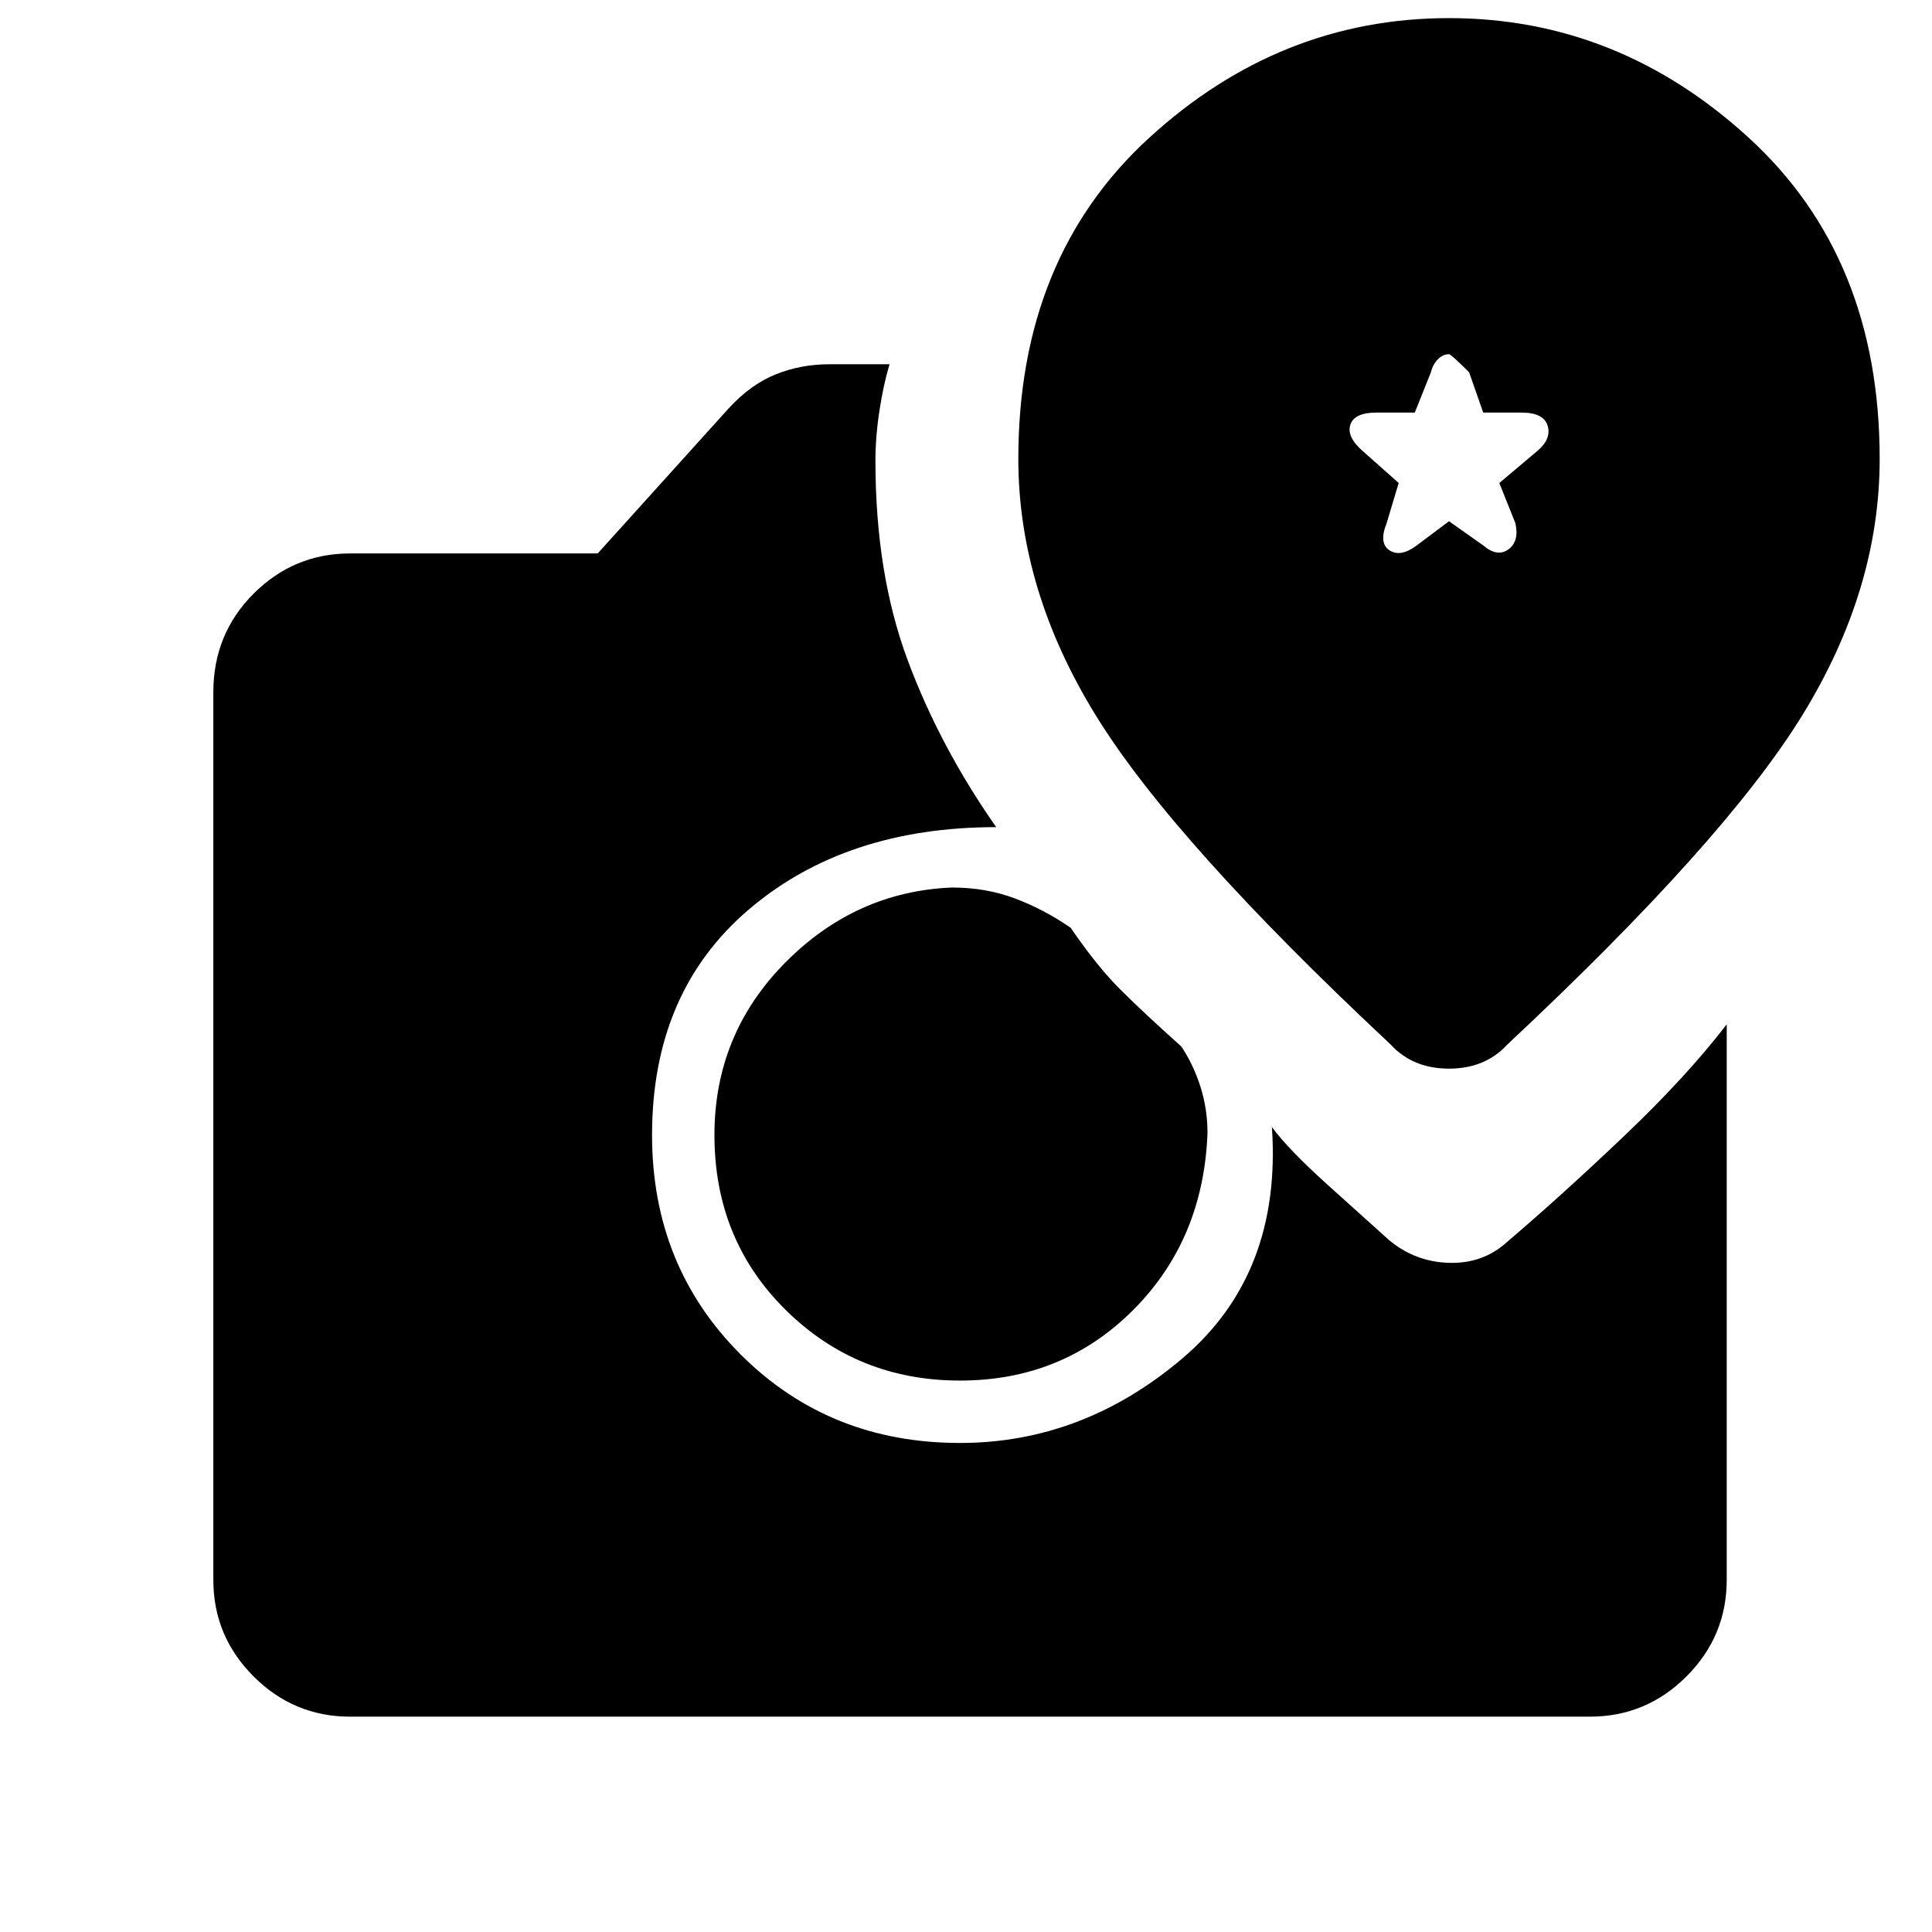 <svg xmlns="http://www.w3.org/2000/svg" height="48" width="48"><path d="M37.45 25.95Q42.85 20.9 44.775 17.775Q46.7 14.65 46.7 11.4Q46.7 6.4 43.45 3.425Q40.2 0.45 36 0.45Q31.8 0.45 28.55 3.425Q25.3 6.4 25.3 11.4Q25.3 14.65 27.225 17.775Q29.15 20.9 34.55 25.95Q35.1 26.55 36 26.55Q36.9 26.55 37.45 25.95ZM23.85 34.3Q21.3 34.3 19.525 32.55Q17.75 30.8 17.75 28.2Q17.75 25.7 19.5 23.925Q21.25 22.15 23.65 22.05Q24.5 22.05 25.225 22.325Q25.95 22.6 26.6 23.05Q27.25 24 27.825 24.575Q28.4 25.15 29.35 26Q29.65 26.45 29.825 27Q30 27.55 30 28.15Q29.9 30.8 28.15 32.55Q26.4 34.3 23.85 34.3ZM8.7 42.65Q7.3 42.65 6.3 41.65Q5.3 40.65 5.3 39.25V17.2Q5.3 15.75 6.3 14.75Q7.3 13.75 8.7 13.75H14.85L18.1 10.15Q18.65 9.55 19.275 9.3Q19.9 9.05 20.6 9.05H22.1Q21.95 9.55 21.85 10.2Q21.75 10.85 21.75 11.45Q21.75 14.25 22.55 16.4Q23.35 18.55 24.75 20.55Q21 20.55 18.6 22.6Q16.2 24.65 16.2 28.2Q16.2 31.45 18.4 33.65Q20.6 35.85 23.85 35.85Q26.9 35.85 29.375 33.75Q31.85 31.65 31.6 28Q32 28.55 33 29.45Q34 30.35 34.5 30.8Q35.15 31.35 36 31.375Q36.85 31.4 37.45 30.85Q38.8 29.7 40.35 28.225Q41.9 26.75 42.9 25.45V39.25Q42.9 40.65 41.9 41.65Q40.9 42.65 39.5 42.65ZM35.2 13.55Q34.8 13.85 34.525 13.675Q34.25 13.5 34.45 13L34.75 12L33.85 11.2Q33.45 10.85 33.55 10.55Q33.65 10.25 34.2 10.25H35.15L35.55 9.25Q35.6 9.05 35.725 8.925Q35.85 8.8 36 8.8Q36.05 8.8 36.5 9.25L36.85 10.25H37.8Q38.35 10.25 38.45 10.575Q38.55 10.9 38.2 11.2L37.25 12L37.65 13Q37.75 13.45 37.475 13.65Q37.2 13.85 36.85 13.55L36 12.95Z"/></svg>